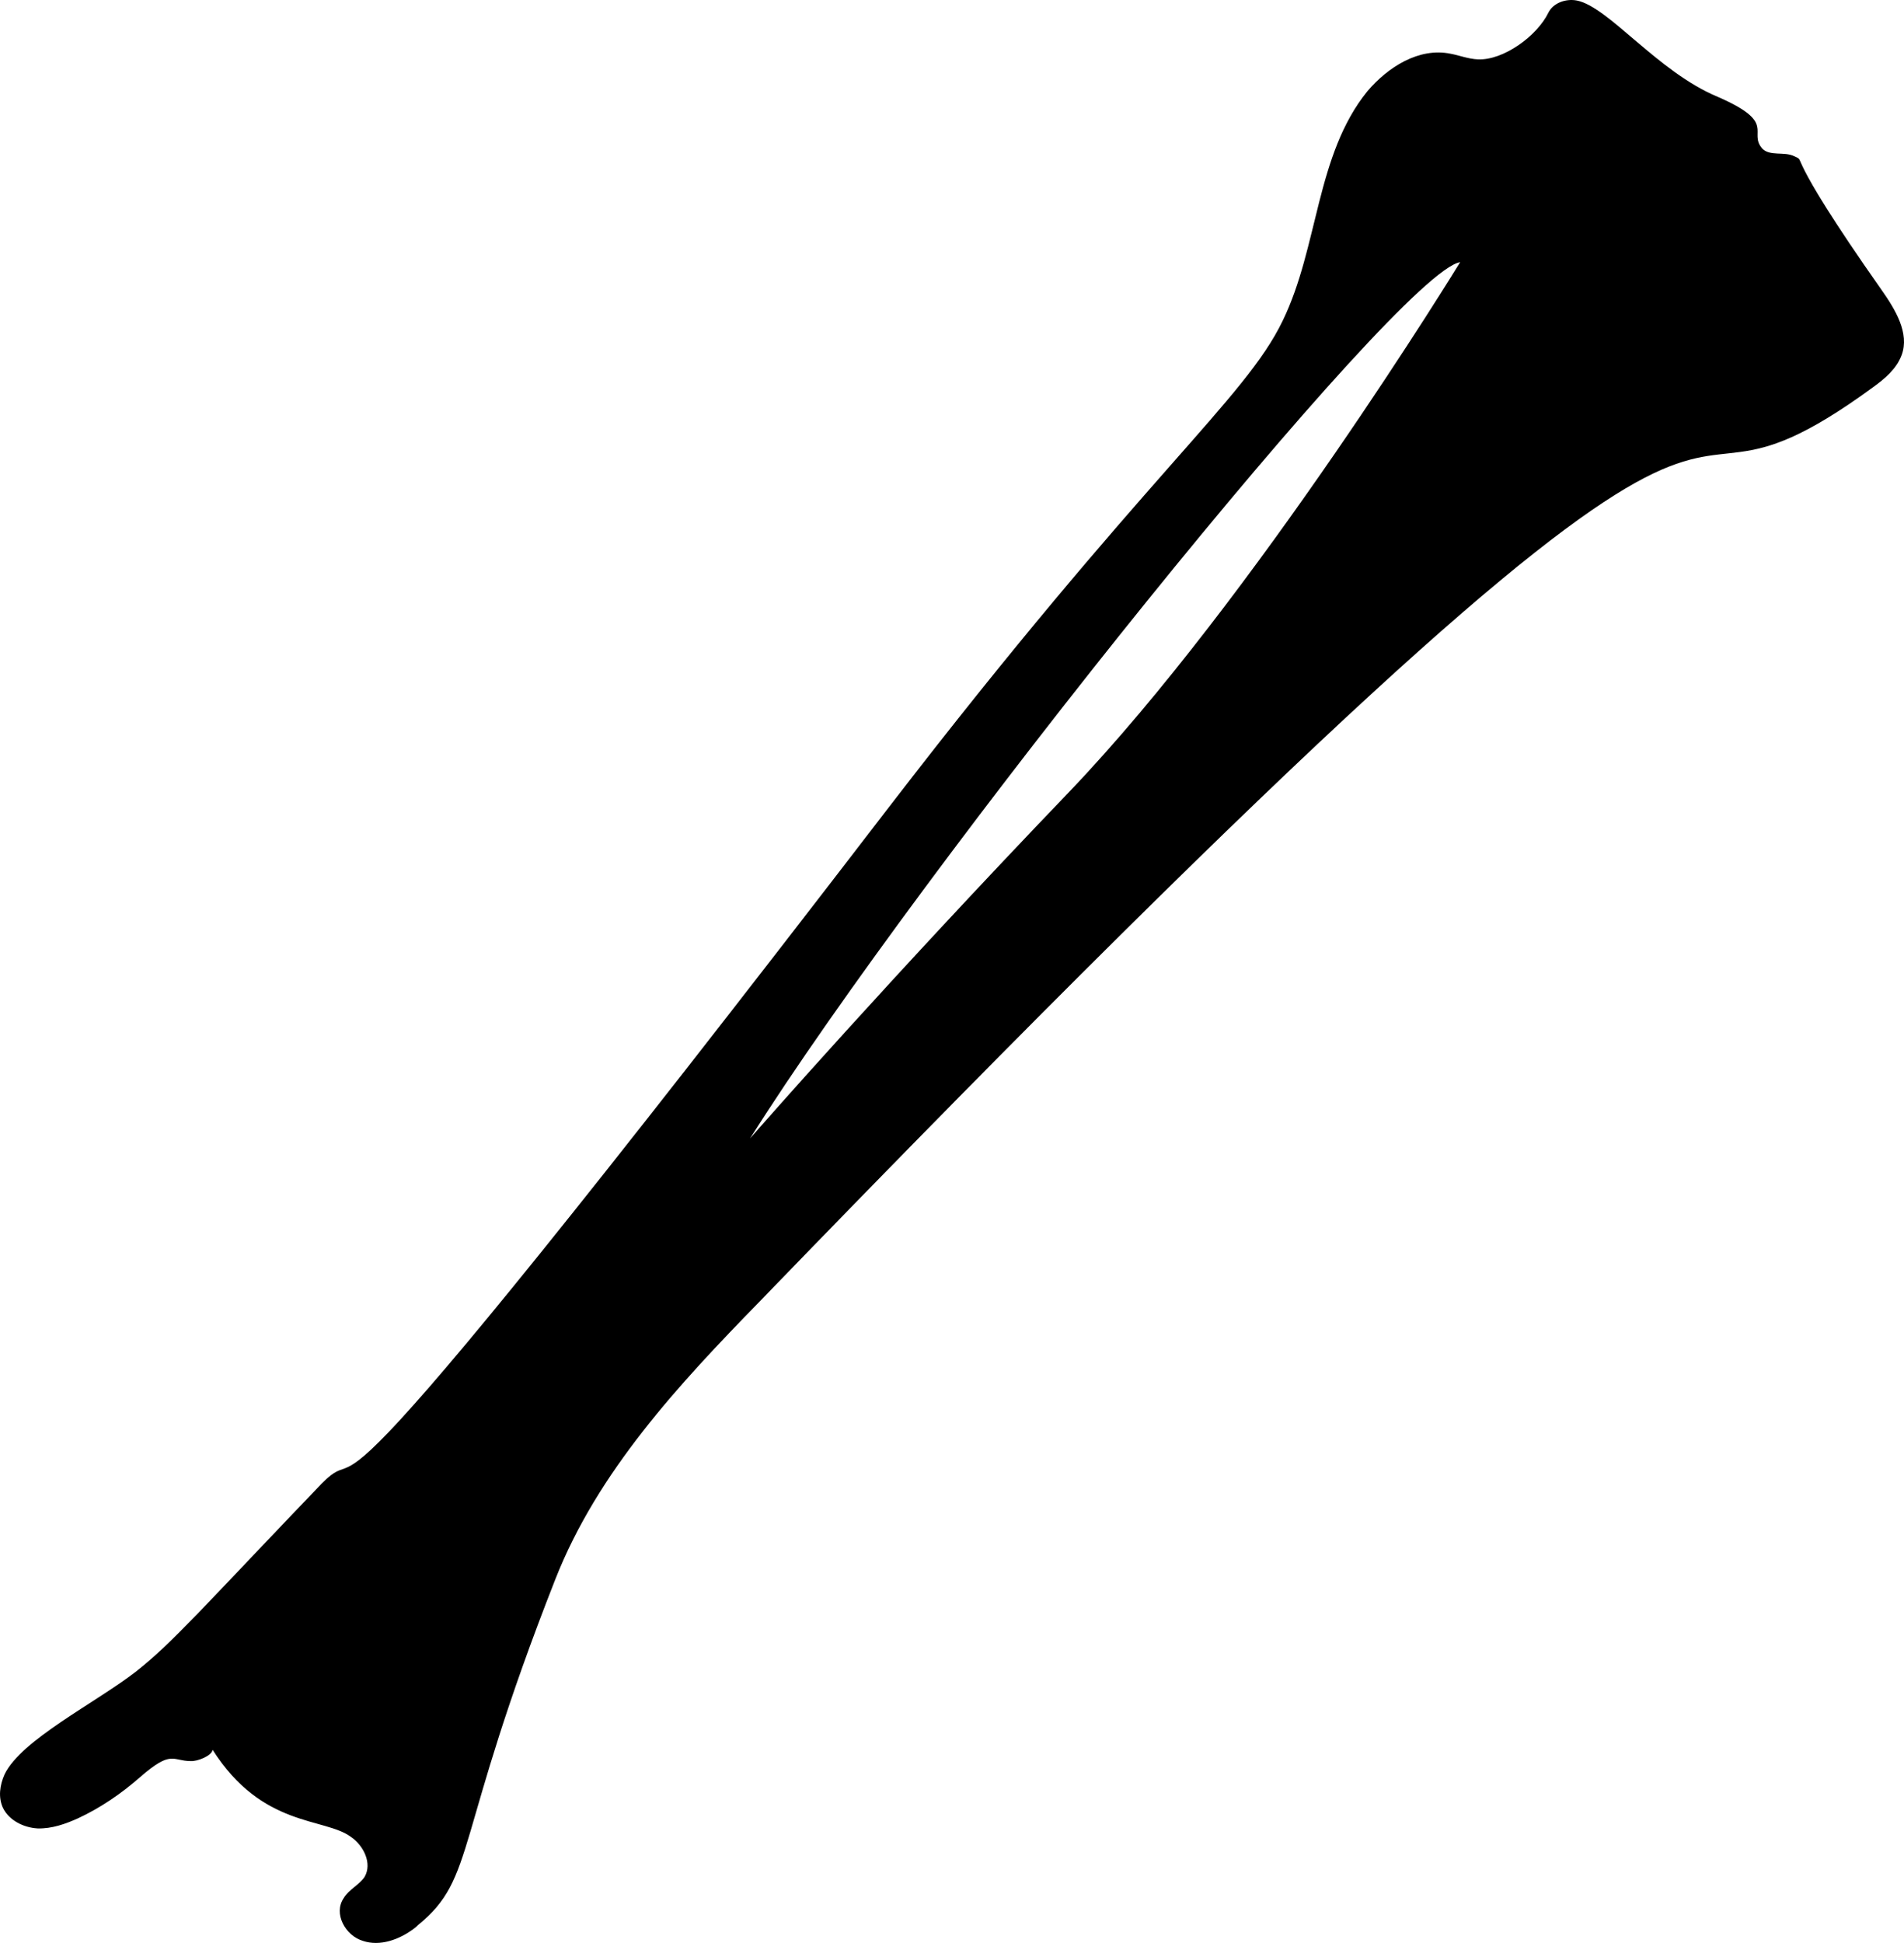 <?xml version="1.0" encoding="utf-8"?>
<svg viewBox="1.39 0.909 47.22 48.182" xmlns="http://www.w3.org/2000/svg">
  <g transform="matrix(1, 0, 0, 1, 8.881784197001252e-16, 0)">
    <path d="M48.062,8.111c-2.54-3.613-1.828-3.167-2.18-3.33c-0.24-0.12-0.6,0.01-0.79-0.19   c-0.358-0.418,0.388-0.632-1.1-1.28c-1.494-0.62-2.711-2.239-3.5-2.39c-0.27-0.05-0.58,0.06-0.7,0.3   c-0.28,0.58-1.12,1.19-1.75,1.16c-0.24-0.01-0.46-0.1-0.68-0.14c-0.78-0.16-1.55,0.33-2.06,0.93   c-1.28,1.58-1.21,3.86-2.1,5.69c-0.942,1.962-3.386,3.773-9.74,12.03C7.645,41.487,10.908,36.02,9.223,37.851   c-2.756,2.875-3.555,3.798-4.46,4.51c-1.016,0.785-2.849,1.694-3.26,2.55c-0.12,0.27-0.16,0.57-0.04,0.83   c0.15,0.31,0.51,0.49,0.86,0.51c0.35,0.01,0.69-0.11,1-0.25c0.56-0.26,1.07-0.61,1.54-1.02   c0.787-0.689,0.798-0.4,1.26-0.4c0.16,0.01,0.52-0.13,0.54-0.28c1.23,1.937,2.774,1.673,3.43,2.16   c0.32,0.22,0.53,0.66,0.34,0.99c-0.13,0.2-0.39,0.31-0.52,0.53c-0.26,0.38,0.04,0.93,0.48,1.06   c0.42,0.14,0.9-0.03,1.27-0.31c0.03-0.02,0.06-0.05,0.09-0.08c1.462-1.186,0.872-2.131,3.41-8.58   c1.05-2.67,3.06-4.83,5.06-6.88c28.022-28.986,20.698-17.611,27.62-22.68c0.29-0.21,0.58-0.45,0.71-0.8   C48.752,9.171,48.392,8.581,48.062,8.111z M27.902,20.551c-4.49,4.68-7.71,8.36-7.91,8.59   c4.274-6.784,16.096-21.495,17.61-21.73C37.602,7.411,32.523,15.721,27.902,20.551z"/>
    <path d="M37.598,7.413l0.442-5.029C38.04,2.384,38.992,5.731,37.598,7.413z"/>
  </g>
</svg>